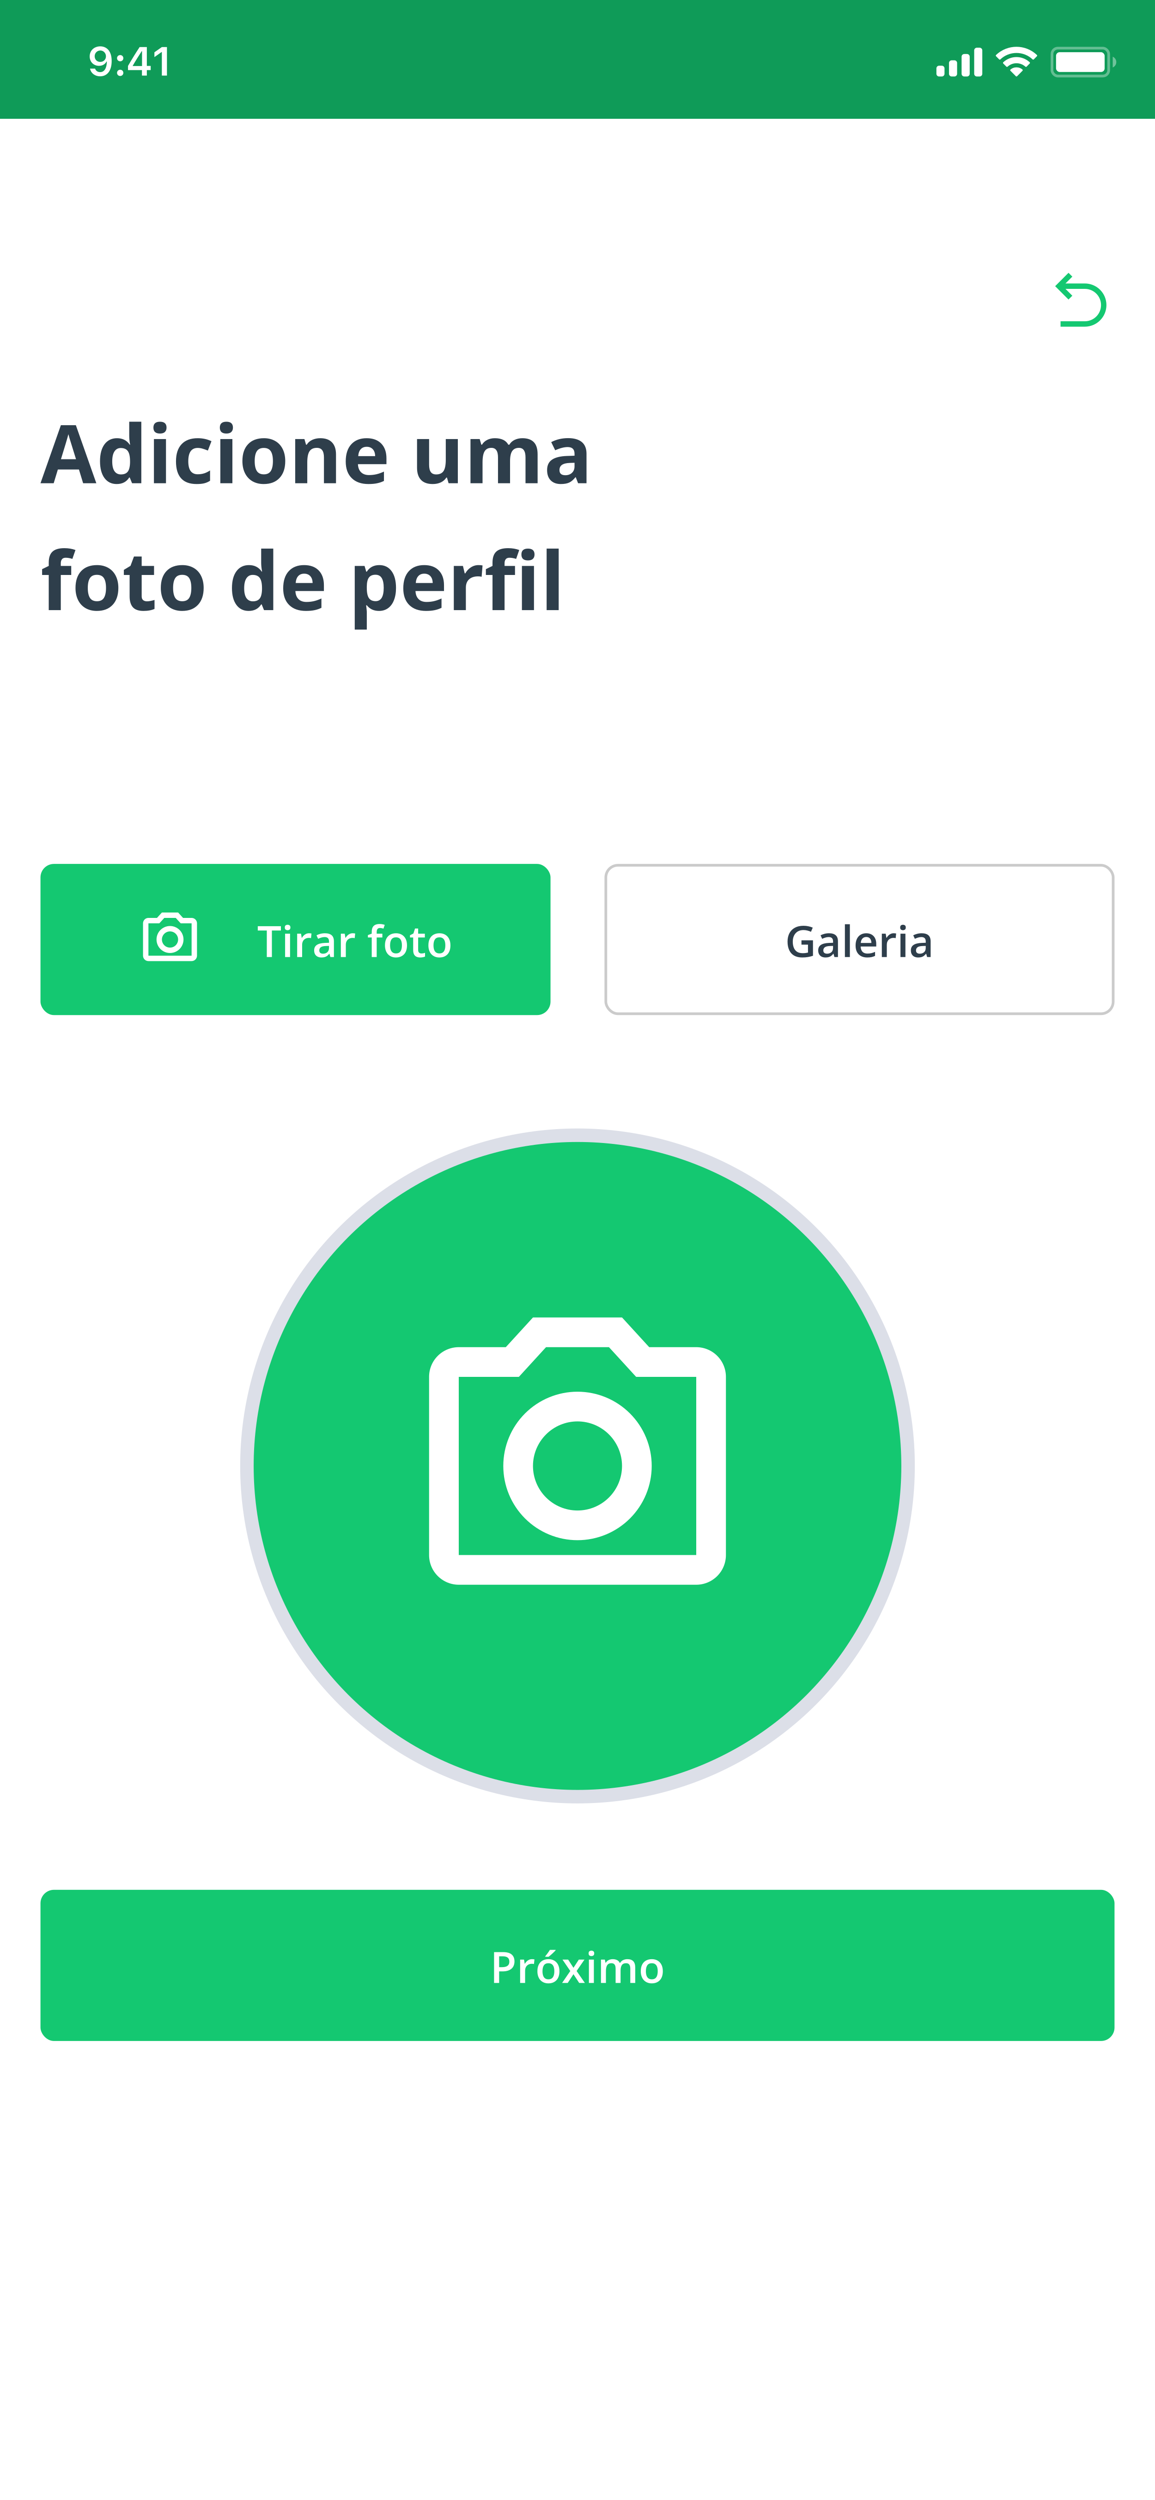 <svg width="428" height="926" viewBox="0 0 428 926" fill="none" xmlns="http://www.w3.org/2000/svg">
<rect width="428" height="926" fill="white"/>
<path d="M394.828 107L397.364 109.535L395.95 110.95L391 106L395.95 101.05L397.364 102.465L394.828 105H402C404.122 105 406.157 105.843 407.657 107.343C409.157 108.843 410 110.878 410 113C410 115.122 409.157 117.157 407.657 118.657C406.157 120.157 404.122 121 402 121H393V119H402C403.591 119 405.117 118.368 406.243 117.243C407.368 116.117 408 114.591 408 113C408 111.409 407.368 109.883 406.243 108.757C405.117 107.632 403.591 107 402 107H394.828Z" fill="#14C871"/>
<path d="M30.806 179L29.253 173.902H21.445L19.893 179H15L22.559 157.496H28.11L35.698 179H30.806ZM28.169 170.094C26.733 165.475 25.923 162.862 25.737 162.257C25.561 161.651 25.435 161.173 25.356 160.821C25.034 162.071 24.111 165.162 22.588 170.094H28.169ZM43.242 179.293C41.318 179.293 39.805 178.546 38.701 177.052C37.607 175.558 37.06 173.487 37.06 170.841C37.06 168.155 37.617 166.065 38.73 164.571C39.853 163.067 41.397 162.315 43.359 162.315C45.42 162.315 46.992 163.116 48.076 164.718H48.223C47.998 163.497 47.886 162.408 47.886 161.451V156.207H52.368V179H48.94L48.076 176.876H47.886C46.87 178.487 45.322 179.293 43.242 179.293ZM44.81 175.733C45.952 175.733 46.787 175.401 47.315 174.737C47.852 174.073 48.145 172.945 48.193 171.354V170.87C48.193 169.112 47.92 167.853 47.373 167.091C46.836 166.329 45.957 165.948 44.736 165.948C43.74 165.948 42.964 166.373 42.407 167.223C41.86 168.062 41.587 169.288 41.587 170.899C41.587 172.511 41.865 173.722 42.422 174.532C42.978 175.333 43.774 175.733 44.81 175.733ZM56.851 158.39C56.851 156.935 57.661 156.207 59.282 156.207C60.903 156.207 61.714 156.935 61.714 158.39C61.714 159.083 61.509 159.625 61.099 160.016C60.698 160.396 60.093 160.587 59.282 160.587C57.661 160.587 56.851 159.854 56.851 158.39ZM61.509 179H57.041V162.623H61.509V179ZM72.861 179.293C67.764 179.293 65.215 176.495 65.215 170.899C65.215 168.116 65.908 165.992 67.295 164.527C68.682 163.053 70.669 162.315 73.257 162.315C75.151 162.315 76.851 162.687 78.355 163.429L77.036 166.886C76.333 166.603 75.679 166.373 75.073 166.197C74.468 166.012 73.862 165.919 73.257 165.919C70.933 165.919 69.77 167.569 69.77 170.87C69.77 174.073 70.933 175.675 73.257 175.675C74.116 175.675 74.912 175.562 75.644 175.338C76.377 175.104 77.109 174.742 77.842 174.254V178.077C77.119 178.536 76.387 178.854 75.644 179.029C74.912 179.205 73.984 179.293 72.861 179.293ZM81.46 158.39C81.46 156.935 82.27 156.207 83.892 156.207C85.513 156.207 86.323 156.935 86.323 158.39C86.323 159.083 86.118 159.625 85.708 160.016C85.308 160.396 84.702 160.587 83.892 160.587C82.27 160.587 81.46 159.854 81.46 158.39ZM86.118 179H81.65V162.623H86.118V179ZM94.38 170.782C94.38 172.403 94.644 173.629 95.171 174.459C95.708 175.289 96.577 175.704 97.778 175.704C98.97 175.704 99.824 175.294 100.342 174.474C100.869 173.644 101.133 172.413 101.133 170.782C101.133 169.161 100.869 167.945 100.342 167.135C99.814 166.324 98.95 165.919 97.749 165.919C96.558 165.919 95.698 166.324 95.171 167.135C94.644 167.936 94.38 169.151 94.38 170.782ZM105.703 170.782C105.703 173.448 105 175.533 103.594 177.037C102.188 178.541 100.229 179.293 97.72 179.293C96.147 179.293 94.761 178.951 93.56 178.268C92.358 177.574 91.436 176.583 90.791 175.294C90.147 174.005 89.824 172.501 89.824 170.782C89.824 168.106 90.522 166.026 91.919 164.542C93.315 163.058 95.278 162.315 97.808 162.315C99.38 162.315 100.767 162.657 101.968 163.341C103.169 164.024 104.092 165.006 104.736 166.285C105.381 167.564 105.703 169.063 105.703 170.782ZM124.512 179H120.044V169.435C120.044 168.253 119.834 167.369 119.414 166.783C118.994 166.188 118.325 165.89 117.407 165.89C116.157 165.89 115.254 166.31 114.697 167.149C114.141 167.979 113.862 169.361 113.862 171.295V179H109.395V162.623H112.808L113.408 164.718H113.657C114.155 163.927 114.839 163.331 115.708 162.931C116.587 162.521 117.583 162.315 118.696 162.315C120.601 162.315 122.046 162.833 123.032 163.868C124.019 164.894 124.512 166.378 124.512 168.321V179ZM135.894 165.494C134.946 165.494 134.204 165.797 133.667 166.402C133.13 166.998 132.822 167.848 132.744 168.951H139.014C138.994 167.848 138.706 166.998 138.149 166.402C137.593 165.797 136.841 165.494 135.894 165.494ZM136.523 179.293C133.887 179.293 131.826 178.565 130.342 177.11C128.857 175.655 128.115 173.595 128.115 170.929C128.115 168.185 128.799 166.065 130.166 164.571C131.543 163.067 133.442 162.315 135.864 162.315C138.179 162.315 139.98 162.975 141.27 164.293C142.559 165.611 143.203 167.433 143.203 169.757V171.925H132.642C132.69 173.194 133.066 174.186 133.77 174.898C134.473 175.611 135.459 175.968 136.729 175.968C137.715 175.968 138.647 175.865 139.526 175.66C140.405 175.455 141.323 175.128 142.28 174.679V178.136C141.499 178.526 140.664 178.814 139.775 179C138.887 179.195 137.803 179.293 136.523 179.293ZM166.23 179L165.63 176.905H165.396C164.917 177.667 164.238 178.258 163.359 178.678C162.48 179.088 161.479 179.293 160.356 179.293C158.433 179.293 156.982 178.78 156.006 177.755C155.029 176.72 154.541 175.235 154.541 173.302V162.623H159.009V172.188C159.009 173.37 159.219 174.259 159.639 174.854C160.059 175.44 160.728 175.733 161.646 175.733C162.896 175.733 163.799 175.318 164.355 174.488C164.912 173.648 165.19 172.262 165.19 170.328V162.623H169.658V179H166.23ZM189.009 179H184.541V169.435C184.541 168.253 184.341 167.369 183.94 166.783C183.55 166.188 182.93 165.89 182.08 165.89C180.938 165.89 180.107 166.31 179.59 167.149C179.072 167.989 178.813 169.371 178.813 171.295V179H174.346V162.623H177.759L178.359 164.718H178.608C179.048 163.966 179.683 163.38 180.513 162.96C181.343 162.53 182.295 162.315 183.369 162.315C185.82 162.315 187.48 163.116 188.35 164.718H188.745C189.185 163.956 189.829 163.365 190.679 162.945C191.538 162.525 192.505 162.315 193.579 162.315C195.435 162.315 196.836 162.794 197.783 163.751C198.74 164.698 199.219 166.222 199.219 168.321V179H194.736V169.435C194.736 168.253 194.536 167.369 194.136 166.783C193.745 166.188 193.125 165.89 192.275 165.89C191.182 165.89 190.361 166.28 189.814 167.062C189.277 167.843 189.009 169.083 189.009 170.782V179ZM214.219 179L213.354 176.773H213.237C212.485 177.721 211.709 178.38 210.908 178.751C210.117 179.112 209.082 179.293 207.803 179.293C206.23 179.293 204.99 178.844 204.082 177.945C203.184 177.047 202.734 175.768 202.734 174.107C202.734 172.369 203.34 171.09 204.551 170.27C205.771 169.439 207.607 168.98 210.059 168.893L212.9 168.805V168.087C212.9 166.427 212.051 165.597 210.352 165.597C209.043 165.597 207.505 165.992 205.737 166.783L204.258 163.766C206.143 162.779 208.232 162.286 210.527 162.286C212.725 162.286 214.409 162.765 215.581 163.722C216.753 164.679 217.339 166.134 217.339 168.087V179H214.219ZM212.9 171.412L211.172 171.471C209.873 171.51 208.906 171.744 208.271 172.174C207.637 172.604 207.319 173.258 207.319 174.137C207.319 175.396 208.042 176.026 209.487 176.026C210.522 176.026 211.348 175.729 211.963 175.133C212.588 174.537 212.9 173.746 212.9 172.76V171.412ZM26.396 212.978H22.529V226H18.061V212.978H15.601V210.824L18.061 209.623V208.422C18.061 206.557 18.52 205.194 19.439 204.335C20.356 203.476 21.826 203.046 23.848 203.046C25.391 203.046 26.763 203.275 27.964 203.734L26.821 207.016C25.923 206.732 25.093 206.591 24.331 206.591C23.696 206.591 23.237 206.781 22.954 207.162C22.671 207.533 22.529 208.012 22.529 208.598V209.623H26.396V212.978ZM32.534 217.782C32.534 219.403 32.798 220.629 33.325 221.459C33.862 222.289 34.731 222.704 35.933 222.704C37.124 222.704 37.978 222.294 38.496 221.474C39.023 220.644 39.287 219.413 39.287 217.782C39.287 216.161 39.023 214.945 38.496 214.135C37.969 213.324 37.105 212.919 35.903 212.919C34.712 212.919 33.852 213.324 33.325 214.135C32.798 214.936 32.534 216.151 32.534 217.782ZM43.857 217.782C43.857 220.448 43.154 222.533 41.748 224.037C40.342 225.541 38.384 226.293 35.874 226.293C34.302 226.293 32.915 225.951 31.714 225.268C30.513 224.574 29.59 223.583 28.945 222.294C28.301 221.005 27.979 219.501 27.979 217.782C27.979 215.106 28.677 213.026 30.073 211.542C31.47 210.058 33.433 209.315 35.962 209.315C37.534 209.315 38.921 209.657 40.122 210.341C41.323 211.024 42.246 212.006 42.891 213.285C43.535 214.564 43.857 216.063 43.857 217.782ZM54.448 222.733C55.23 222.733 56.167 222.562 57.261 222.221V225.546C56.148 226.044 54.78 226.293 53.159 226.293C51.372 226.293 50.068 225.844 49.248 224.945C48.438 224.037 48.032 222.68 48.032 220.873V212.978H45.894V211.088L48.355 209.594L49.644 206.137H52.5V209.623H57.085V212.978H52.5V220.873C52.5 221.508 52.676 221.977 53.027 222.279C53.389 222.582 53.862 222.733 54.448 222.733ZM64.145 217.782C64.145 219.403 64.409 220.629 64.936 221.459C65.474 222.289 66.343 222.704 67.544 222.704C68.735 222.704 69.59 222.294 70.107 221.474C70.635 220.644 70.898 219.413 70.898 217.782C70.898 216.161 70.635 214.945 70.107 214.135C69.58 213.324 68.716 212.919 67.515 212.919C66.323 212.919 65.464 213.324 64.936 214.135C64.409 214.936 64.145 216.151 64.145 217.782ZM75.469 217.782C75.469 220.448 74.766 222.533 73.359 224.037C71.953 225.541 69.995 226.293 67.485 226.293C65.913 226.293 64.526 225.951 63.325 225.268C62.124 224.574 61.201 223.583 60.557 222.294C59.912 221.005 59.59 219.501 59.59 217.782C59.59 215.106 60.288 213.026 61.685 211.542C63.081 210.058 65.044 209.315 67.573 209.315C69.145 209.315 70.532 209.657 71.733 210.341C72.935 211.024 73.857 212.006 74.502 213.285C75.147 214.564 75.469 216.063 75.469 217.782ZM92.139 226.293C90.215 226.293 88.701 225.546 87.598 224.052C86.504 222.558 85.957 220.487 85.957 217.841C85.957 215.155 86.514 213.065 87.627 211.571C88.75 210.067 90.293 209.315 92.256 209.315C94.316 209.315 95.889 210.116 96.973 211.718H97.119C96.894 210.497 96.782 209.408 96.782 208.451V203.207H101.265V226H97.837L96.973 223.876H96.782C95.767 225.487 94.219 226.293 92.139 226.293ZM93.706 222.733C94.849 222.733 95.684 222.401 96.211 221.737C96.748 221.073 97.041 219.945 97.09 218.354V217.87C97.09 216.112 96.816 214.853 96.269 214.091C95.732 213.329 94.853 212.948 93.633 212.948C92.637 212.948 91.86 213.373 91.304 214.223C90.757 215.062 90.483 216.288 90.483 217.899C90.483 219.511 90.762 220.722 91.318 221.532C91.875 222.333 92.671 222.733 93.706 222.733ZM112.72 212.494C111.772 212.494 111.03 212.797 110.493 213.402C109.956 213.998 109.648 214.848 109.57 215.951H115.84C115.82 214.848 115.532 213.998 114.976 213.402C114.419 212.797 113.667 212.494 112.72 212.494ZM113.35 226.293C110.713 226.293 108.652 225.565 107.168 224.11C105.684 222.655 104.941 220.595 104.941 217.929C104.941 215.185 105.625 213.065 106.992 211.571C108.369 210.067 110.269 209.315 112.69 209.315C115.005 209.315 116.807 209.975 118.096 211.293C119.385 212.611 120.029 214.433 120.029 216.757V218.925H109.468C109.517 220.194 109.893 221.186 110.596 221.898C111.299 222.611 112.285 222.968 113.555 222.968C114.541 222.968 115.474 222.865 116.353 222.66C117.231 222.455 118.149 222.128 119.106 221.679V225.136C118.325 225.526 117.49 225.814 116.602 226C115.713 226.195 114.629 226.293 113.35 226.293ZM140.449 226.293C138.525 226.293 137.017 225.595 135.923 224.198H135.688C135.845 225.565 135.923 226.356 135.923 226.571V233.207H131.455V209.623H135.088L135.718 211.747H135.923C136.968 210.126 138.516 209.315 140.566 209.315C142.5 209.315 144.014 210.062 145.107 211.557C146.201 213.051 146.748 215.126 146.748 217.782C146.748 219.53 146.489 221.049 145.972 222.338C145.464 223.627 144.736 224.608 143.789 225.282C142.842 225.956 141.729 226.293 140.449 226.293ZM139.131 212.89C138.027 212.89 137.222 213.231 136.714 213.915C136.206 214.589 135.942 215.707 135.923 217.27V217.753C135.923 219.511 136.182 220.771 136.699 221.532C137.227 222.294 138.057 222.675 139.189 222.675C141.191 222.675 142.192 221.024 142.192 217.724C142.192 216.112 141.943 214.906 141.445 214.105C140.957 213.295 140.186 212.89 139.131 212.89ZM157.222 212.494C156.274 212.494 155.532 212.797 154.995 213.402C154.458 213.998 154.15 214.848 154.072 215.951H160.342C160.322 214.848 160.034 213.998 159.478 213.402C158.921 212.797 158.169 212.494 157.222 212.494ZM157.852 226.293C155.215 226.293 153.154 225.565 151.67 224.11C150.186 222.655 149.443 220.595 149.443 217.929C149.443 215.185 150.127 213.065 151.494 211.571C152.871 210.067 154.771 209.315 157.192 209.315C159.507 209.315 161.309 209.975 162.598 211.293C163.887 212.611 164.531 214.433 164.531 216.757V218.925H153.97C154.019 220.194 154.395 221.186 155.098 221.898C155.801 222.611 156.787 222.968 158.057 222.968C159.043 222.968 159.976 222.865 160.854 222.66C161.733 222.455 162.651 222.128 163.608 221.679V225.136C162.827 225.526 161.992 225.814 161.104 226C160.215 226.195 159.131 226.293 157.852 226.293ZM177.305 209.315C177.91 209.315 178.413 209.359 178.813 209.447L178.477 213.637C178.115 213.539 177.676 213.49 177.158 213.49C175.732 213.49 174.619 213.856 173.818 214.589C173.027 215.321 172.632 216.347 172.632 217.665V226H168.164V209.623H171.548L172.207 212.377H172.427C172.935 211.459 173.618 210.722 174.478 210.165C175.347 209.599 176.289 209.315 177.305 209.315ZM190.84 212.978H186.973V226H182.505V212.978H180.044V210.824L182.505 209.623V208.422C182.505 206.557 182.964 205.194 183.882 204.335C184.8 203.476 186.27 203.046 188.291 203.046C189.834 203.046 191.206 203.275 192.407 203.734L191.265 207.016C190.366 206.732 189.536 206.591 188.774 206.591C188.14 206.591 187.681 206.781 187.397 207.162C187.114 207.533 186.973 208.012 186.973 208.598V209.623H190.84V212.978ZM193.213 205.39C193.213 203.935 194.023 203.207 195.645 203.207C197.266 203.207 198.076 203.935 198.076 205.39C198.076 206.083 197.871 206.625 197.461 207.016C197.061 207.396 196.455 207.587 195.645 207.587C194.023 207.587 193.213 206.854 193.213 205.39ZM197.871 226H193.403V209.623H197.871V226ZM207.026 226H202.559V203.207H207.026V226Z" fill="#2E3E4B"/>
<rect x="15" y="700" width="398" height="56" rx="5" fill="#14C871"/>
<path d="M186.406 723.078C187.88 723.078 188.956 723.38 189.633 723.984C190.31 724.589 190.648 725.435 190.648 726.523C190.648 727.018 190.57 727.49 190.414 727.938C190.263 728.38 190.013 728.773 189.664 729.117C189.315 729.456 188.854 729.724 188.281 729.922C187.714 730.12 187.013 730.219 186.18 730.219H184.961V734.5H183.086V723.078H186.406ZM186.281 724.633H184.961V728.656H185.984C186.573 728.656 187.073 728.589 187.484 728.453C187.896 728.312 188.208 728.091 188.422 727.789C188.635 727.487 188.742 727.089 188.742 726.594C188.742 725.932 188.542 725.44 188.141 725.117C187.745 724.794 187.125 724.633 186.281 724.633ZM197.125 725.688C197.271 725.688 197.43 725.695 197.602 725.711C197.773 725.727 197.922 725.747 198.047 725.773L197.875 727.492C197.766 727.461 197.63 727.438 197.469 727.422C197.312 727.406 197.172 727.398 197.047 727.398C196.719 727.398 196.406 727.453 196.109 727.562C195.812 727.667 195.549 727.828 195.32 728.047C195.091 728.26 194.911 728.529 194.781 728.852C194.651 729.174 194.586 729.549 194.586 729.977V734.5H192.742V725.852H194.18L194.43 727.375H194.516C194.688 727.068 194.901 726.786 195.156 726.531C195.411 726.276 195.703 726.073 196.031 725.922C196.365 725.766 196.729 725.688 197.125 725.688ZM207.305 730.156C207.305 730.875 207.211 731.513 207.023 732.07C206.836 732.628 206.562 733.099 206.203 733.484C205.844 733.865 205.411 734.156 204.906 734.359C204.401 734.557 203.831 734.656 203.195 734.656C202.602 734.656 202.057 734.557 201.562 734.359C201.068 734.156 200.638 733.865 200.273 733.484C199.914 733.099 199.635 732.628 199.438 732.07C199.24 731.513 199.141 730.875 199.141 730.156C199.141 729.203 199.305 728.396 199.633 727.734C199.966 727.068 200.44 726.56 201.055 726.211C201.669 725.862 202.401 725.688 203.25 725.688C204.047 725.688 204.75 725.862 205.359 726.211C205.969 726.56 206.445 727.068 206.789 727.734C207.133 728.401 207.305 729.208 207.305 730.156ZM201.031 730.156C201.031 730.786 201.107 731.326 201.258 731.773C201.414 732.221 201.654 732.565 201.977 732.805C202.299 733.039 202.716 733.156 203.227 733.156C203.737 733.156 204.154 733.039 204.477 732.805C204.799 732.565 205.036 732.221 205.188 731.773C205.339 731.326 205.414 730.786 205.414 730.156C205.414 729.526 205.339 728.992 205.188 728.555C205.036 728.112 204.799 727.776 204.477 727.547C204.154 727.312 203.734 727.195 203.219 727.195C202.458 727.195 201.904 727.451 201.555 727.961C201.206 728.471 201.031 729.203 201.031 730.156ZM205.898 722.242V722.398C205.773 722.549 205.604 722.732 205.391 722.945C205.177 723.154 204.945 723.375 204.695 723.609C204.445 723.839 204.198 724.06 203.953 724.273C203.708 724.482 203.487 724.659 203.289 724.805H202.062V724.602C202.234 724.404 202.424 724.167 202.633 723.891C202.846 723.615 203.055 723.331 203.258 723.039C203.466 722.747 203.641 722.482 203.781 722.242H205.898ZM211.328 730.078L208.438 725.852H210.531L212.508 728.891L214.492 725.852H216.578L213.672 730.078L216.727 734.5H214.625L212.508 731.258L210.383 734.5H208.297L211.328 730.078ZM220.062 725.852V734.5H218.227V725.852H220.062ZM219.156 722.539C219.438 722.539 219.68 722.615 219.883 722.766C220.091 722.917 220.195 723.177 220.195 723.547C220.195 723.911 220.091 724.172 219.883 724.328C219.68 724.479 219.438 724.555 219.156 724.555C218.865 724.555 218.617 724.479 218.414 724.328C218.216 724.172 218.117 723.911 218.117 723.547C218.117 723.177 218.216 722.917 218.414 722.766C218.617 722.615 218.865 722.539 219.156 722.539ZM232.469 725.688C233.438 725.688 234.167 725.938 234.656 726.438C235.151 726.938 235.398 727.74 235.398 728.844V734.5H233.562V729.172C233.562 728.516 233.435 728.021 233.18 727.688C232.924 727.354 232.536 727.188 232.016 727.188C231.286 727.188 230.76 727.422 230.438 727.891C230.12 728.354 229.961 729.029 229.961 729.914V734.5H228.125V729.172C228.125 728.734 228.068 728.37 227.953 728.078C227.844 727.781 227.674 727.56 227.445 727.414C227.216 727.263 226.927 727.188 226.578 727.188C226.073 727.188 225.669 727.302 225.367 727.531C225.07 727.76 224.857 728.099 224.727 728.547C224.596 728.99 224.531 729.534 224.531 730.18V734.5H222.695V725.852H224.125L224.383 727.016H224.484C224.661 726.714 224.88 726.466 225.141 726.273C225.406 726.076 225.701 725.93 226.023 725.836C226.346 725.737 226.682 725.688 227.031 725.688C227.677 725.688 228.221 725.802 228.664 726.031C229.107 726.255 229.438 726.599 229.656 727.062H229.797C230.068 726.594 230.445 726.247 230.93 726.023C231.414 725.799 231.927 725.688 232.469 725.688ZM245.617 730.156C245.617 730.875 245.523 731.513 245.336 732.07C245.148 732.628 244.875 733.099 244.516 733.484C244.156 733.865 243.724 734.156 243.219 734.359C242.714 734.557 242.143 734.656 241.508 734.656C240.914 734.656 240.37 734.557 239.875 734.359C239.38 734.156 238.951 733.865 238.586 733.484C238.227 733.099 237.948 732.628 237.75 732.07C237.552 731.513 237.453 730.875 237.453 730.156C237.453 729.203 237.617 728.396 237.945 727.734C238.279 727.068 238.753 726.56 239.367 726.211C239.982 725.862 240.714 725.688 241.562 725.688C242.359 725.688 243.062 725.862 243.672 726.211C244.281 726.56 244.758 727.068 245.102 727.734C245.445 728.401 245.617 729.208 245.617 730.156ZM239.344 730.156C239.344 730.786 239.419 731.326 239.57 731.773C239.727 732.221 239.966 732.565 240.289 732.805C240.612 733.039 241.029 733.156 241.539 733.156C242.049 733.156 242.466 733.039 242.789 732.805C243.112 732.565 243.349 732.221 243.5 731.773C243.651 731.326 243.727 730.786 243.727 730.156C243.727 729.526 243.651 728.992 243.5 728.555C243.349 728.112 243.112 727.776 242.789 727.547C242.466 727.312 242.047 727.195 241.531 727.195C240.771 727.195 240.216 727.451 239.867 727.961C239.518 728.471 239.344 729.203 239.344 730.156Z" fill="white"/>
<rect x="224.5" y="320.5" width="188" height="55" rx="4.5" fill="white"/>
<rect x="224.5" y="320.5" width="188" height="55" rx="4.5" stroke="#CBCBCB"/>
<path d="M296.992 348.297H301.258V354.031C300.659 354.229 300.039 354.383 299.398 354.492C298.758 354.602 298.039 354.656 297.242 354.656C296.081 354.656 295.096 354.427 294.289 353.969C293.487 353.505 292.878 352.836 292.461 351.961C292.044 351.081 291.836 350.021 291.836 348.781C291.836 347.589 292.068 346.555 292.531 345.68C292.995 344.799 293.669 344.12 294.555 343.641C295.44 343.156 296.513 342.914 297.773 342.914C298.393 342.914 298.992 342.977 299.57 343.102C300.154 343.221 300.688 343.388 301.172 343.602L300.516 345.148C300.13 344.966 299.698 344.812 299.219 344.688C298.74 344.562 298.242 344.5 297.727 344.5C296.909 344.5 296.203 344.677 295.609 345.031C295.021 345.385 294.568 345.885 294.25 346.531C293.932 347.172 293.773 347.93 293.773 348.805C293.773 349.654 293.901 350.398 294.156 351.039C294.411 351.68 294.81 352.18 295.352 352.539C295.898 352.893 296.604 353.07 297.469 353.07C297.901 353.07 298.268 353.047 298.57 353C298.872 352.953 299.151 352.901 299.406 352.844V349.898H296.992V348.297ZM307.195 345.688C308.289 345.688 309.115 345.93 309.672 346.414C310.234 346.898 310.516 347.654 310.516 348.68V354.5H309.211L308.859 353.273H308.797C308.552 353.586 308.299 353.844 308.039 354.047C307.779 354.25 307.477 354.401 307.133 354.5C306.794 354.604 306.38 354.656 305.891 354.656C305.375 354.656 304.914 354.562 304.508 354.375C304.102 354.182 303.781 353.891 303.547 353.5C303.312 353.109 303.195 352.615 303.195 352.016C303.195 351.125 303.526 350.456 304.188 350.008C304.854 349.56 305.859 349.312 307.203 349.266L308.703 349.211V348.758C308.703 348.159 308.562 347.732 308.281 347.477C308.005 347.221 307.615 347.094 307.109 347.094C306.677 347.094 306.258 347.156 305.852 347.281C305.445 347.406 305.049 347.56 304.664 347.742L304.07 346.445C304.492 346.221 304.971 346.039 305.508 345.898C306.049 345.758 306.612 345.688 307.195 345.688ZM308.695 350.367L307.578 350.406C306.661 350.438 306.018 350.594 305.648 350.875C305.279 351.156 305.094 351.542 305.094 352.031C305.094 352.458 305.221 352.771 305.477 352.969C305.732 353.161 306.068 353.258 306.484 353.258C307.12 353.258 307.646 353.078 308.062 352.719C308.484 352.354 308.695 351.82 308.695 351.117V350.367ZM314.93 354.5H313.086V342.344H314.93V354.5ZM321 345.688C321.771 345.688 322.432 345.846 322.984 346.164C323.536 346.482 323.961 346.932 324.258 347.516C324.555 348.099 324.703 348.797 324.703 349.609V350.594H318.93C318.951 351.432 319.174 352.078 319.602 352.531C320.034 352.984 320.638 353.211 321.414 353.211C321.966 353.211 322.461 353.159 322.898 353.055C323.341 352.945 323.797 352.786 324.266 352.578V354.07C323.833 354.273 323.393 354.422 322.945 354.516C322.497 354.609 321.961 354.656 321.336 354.656C320.487 354.656 319.74 354.492 319.094 354.164C318.453 353.831 317.951 353.336 317.586 352.68C317.227 352.023 317.047 351.208 317.047 350.234C317.047 349.266 317.211 348.443 317.539 347.766C317.867 347.089 318.328 346.573 318.922 346.219C319.516 345.865 320.208 345.688 321 345.688ZM321 347.07C320.422 347.07 319.953 347.258 319.594 347.633C319.24 348.008 319.031 348.557 318.969 349.281H322.906C322.901 348.849 322.828 348.466 322.688 348.133C322.552 347.799 322.344 347.539 322.062 347.352C321.786 347.164 321.432 347.07 321 347.07ZM331.156 345.688C331.302 345.688 331.461 345.695 331.633 345.711C331.805 345.727 331.953 345.747 332.078 345.773L331.906 347.492C331.797 347.461 331.661 347.438 331.5 347.422C331.344 347.406 331.203 347.398 331.078 347.398C330.75 347.398 330.438 347.453 330.141 347.562C329.844 347.667 329.581 347.828 329.352 348.047C329.122 348.26 328.943 348.529 328.812 348.852C328.682 349.174 328.617 349.549 328.617 349.977V354.5H326.773V345.852H328.211L328.461 347.375H328.547C328.719 347.068 328.932 346.786 329.188 346.531C329.443 346.276 329.734 346.073 330.062 345.922C330.396 345.766 330.76 345.688 331.156 345.688ZM335.516 345.852V354.5H333.68V345.852H335.516ZM334.609 342.539C334.891 342.539 335.133 342.615 335.336 342.766C335.544 342.917 335.648 343.177 335.648 343.547C335.648 343.911 335.544 344.172 335.336 344.328C335.133 344.479 334.891 344.555 334.609 344.555C334.318 344.555 334.07 344.479 333.867 344.328C333.669 344.172 333.57 343.911 333.57 343.547C333.57 343.177 333.669 342.917 333.867 342.766C334.07 342.615 334.318 342.539 334.609 342.539ZM341.539 345.688C342.633 345.688 343.458 345.93 344.016 346.414C344.578 346.898 344.859 347.654 344.859 348.68V354.5H343.555L343.203 353.273H343.141C342.896 353.586 342.643 353.844 342.383 354.047C342.122 354.25 341.82 354.401 341.477 354.5C341.138 354.604 340.724 354.656 340.234 354.656C339.719 354.656 339.258 354.562 338.852 354.375C338.445 354.182 338.125 353.891 337.891 353.5C337.656 353.109 337.539 352.615 337.539 352.016C337.539 351.125 337.87 350.456 338.531 350.008C339.198 349.56 340.203 349.312 341.547 349.266L343.047 349.211V348.758C343.047 348.159 342.906 347.732 342.625 347.477C342.349 347.221 341.958 347.094 341.453 347.094C341.021 347.094 340.602 347.156 340.195 347.281C339.789 347.406 339.393 347.56 339.008 347.742L338.414 346.445C338.836 346.221 339.315 346.039 339.852 345.898C340.393 345.758 340.956 345.688 341.539 345.688ZM343.039 350.367L341.922 350.406C341.005 350.438 340.362 350.594 339.992 350.875C339.622 351.156 339.438 351.542 339.438 352.031C339.438 352.458 339.565 352.771 339.82 352.969C340.076 353.161 340.411 353.258 340.828 353.258C341.464 353.258 341.99 353.078 342.406 352.719C342.828 352.354 343.039 351.82 343.039 351.117V350.367Z" fill="#2E3E4B"/>
<rect x="15" y="320" width="189" height="56" rx="5" fill="#14C871"/>
<path d="M71 340H67.83L66 338H60L58.17 340H55C54.47 340 53.961 340.211 53.586 340.586C53.211 340.961 53 341.47 53 342V354C53 354.53 53.211 355.039 53.586 355.414C53.961 355.789 54.47 356 55 356H71C71.53 356 72.039 355.789 72.414 355.414C72.789 355.039 73 354.53 73 354V342C73 341.47 72.789 340.961 72.414 340.586C72.039 340.211 71.53 340 71 340ZM71 354H55V342H59.05L60.88 340H65.12L66.95 342H71V354ZM63 343C61.674 343 60.402 343.527 59.465 344.464C58.527 345.402 58 346.674 58 348C58 349.326 58.527 350.598 59.465 351.536C60.402 352.473 61.674 353 63 353C64.326 353 65.598 352.473 66.535 351.536C67.473 350.598 68 349.326 68 348C68 346.674 67.473 345.402 66.535 344.464C65.598 343.527 64.326 343 63 343ZM63 351C62.204 351 61.441 350.684 60.879 350.121C60.316 349.559 60 348.796 60 348C60 347.204 60.316 346.441 60.879 345.879C61.441 345.316 62.204 345 63 345C63.796 345 64.559 345.316 65.121 345.879C65.684 346.441 66 347.204 66 348C66 348.796 65.684 349.559 65.121 350.121C64.559 350.684 63.796 351 63 351Z" fill="white"/>
<path d="M100.75 354.5H98.867V344.672H95.523V343.078H104.086V344.672H100.75V354.5ZM107.484 345.852V354.5H105.648V345.852H107.484ZM106.578 342.539C106.859 342.539 107.102 342.615 107.305 342.766C107.513 342.917 107.617 343.177 107.617 343.547C107.617 343.911 107.513 344.172 107.305 344.328C107.102 344.479 106.859 344.555 106.578 344.555C106.286 344.555 106.039 344.479 105.836 344.328C105.638 344.172 105.539 343.911 105.539 343.547C105.539 343.177 105.638 342.917 105.836 342.766C106.039 342.615 106.286 342.539 106.578 342.539ZM114.5 345.688C114.646 345.688 114.805 345.695 114.977 345.711C115.148 345.727 115.297 345.747 115.422 345.773L115.25 347.492C115.141 347.461 115.005 347.438 114.844 347.422C114.688 347.406 114.547 347.398 114.422 347.398C114.094 347.398 113.781 347.453 113.484 347.562C113.188 347.667 112.924 347.828 112.695 348.047C112.466 348.26 112.286 348.529 112.156 348.852C112.026 349.174 111.961 349.549 111.961 349.977V354.5H110.117V345.852H111.555L111.805 347.375H111.891C112.062 347.068 112.276 346.786 112.531 346.531C112.786 346.276 113.078 346.073 113.406 345.922C113.74 345.766 114.104 345.688 114.5 345.688ZM120.414 345.688C121.508 345.688 122.333 345.93 122.891 346.414C123.453 346.898 123.734 347.654 123.734 348.68V354.5H122.43L122.078 353.273H122.016C121.771 353.586 121.518 353.844 121.258 354.047C120.997 354.25 120.695 354.401 120.352 354.5C120.013 354.604 119.599 354.656 119.109 354.656C118.594 354.656 118.133 354.562 117.727 354.375C117.32 354.182 117 353.891 116.766 353.5C116.531 353.109 116.414 352.615 116.414 352.016C116.414 351.125 116.745 350.456 117.406 350.008C118.073 349.56 119.078 349.312 120.422 349.266L121.922 349.211V348.758C121.922 348.159 121.781 347.732 121.5 347.477C121.224 347.221 120.833 347.094 120.328 347.094C119.896 347.094 119.477 347.156 119.07 347.281C118.664 347.406 118.268 347.56 117.883 347.742L117.289 346.445C117.711 346.221 118.19 346.039 118.727 345.898C119.268 345.758 119.831 345.688 120.414 345.688ZM121.914 350.367L120.797 350.406C119.88 350.438 119.237 350.594 118.867 350.875C118.497 351.156 118.312 351.542 118.312 352.031C118.312 352.458 118.44 352.771 118.695 352.969C118.951 353.161 119.286 353.258 119.703 353.258C120.339 353.258 120.865 353.078 121.281 352.719C121.703 352.354 121.914 351.82 121.914 351.117V350.367ZM130.688 345.688C130.833 345.688 130.992 345.695 131.164 345.711C131.336 345.727 131.484 345.747 131.609 345.773L131.438 347.492C131.328 347.461 131.193 347.438 131.031 347.422C130.875 347.406 130.734 347.398 130.609 347.398C130.281 347.398 129.969 347.453 129.672 347.562C129.375 347.667 129.112 347.828 128.883 348.047C128.654 348.26 128.474 348.529 128.344 348.852C128.214 349.174 128.148 349.549 128.148 349.977V354.5H126.305V345.852H127.742L127.992 347.375H128.078C128.25 347.068 128.464 346.786 128.719 346.531C128.974 346.276 129.266 346.073 129.594 345.922C129.927 345.766 130.292 345.688 130.688 345.688ZM141.688 347.25H139.586V354.5H137.75V347.25H136.336V346.367L137.75 345.828V345.227C137.75 344.492 137.865 343.909 138.094 343.477C138.328 343.044 138.661 342.734 139.094 342.547C139.531 342.354 140.052 342.258 140.656 342.258C141.052 342.258 141.414 342.292 141.742 342.359C142.07 342.422 142.346 342.495 142.57 342.578L142.094 343.969C141.917 343.911 141.719 343.859 141.5 343.812C141.281 343.76 141.047 343.734 140.797 343.734C140.38 343.734 140.073 343.865 139.875 344.125C139.682 344.385 139.586 344.766 139.586 345.266V345.852H141.688V347.25ZM150.82 350.156C150.82 350.875 150.727 351.513 150.539 352.07C150.352 352.628 150.078 353.099 149.719 353.484C149.359 353.865 148.927 354.156 148.422 354.359C147.917 354.557 147.346 354.656 146.711 354.656C146.117 354.656 145.573 354.557 145.078 354.359C144.583 354.156 144.154 353.865 143.789 353.484C143.43 353.099 143.151 352.628 142.953 352.07C142.755 351.513 142.656 350.875 142.656 350.156C142.656 349.203 142.82 348.396 143.148 347.734C143.482 347.068 143.956 346.56 144.57 346.211C145.185 345.862 145.917 345.688 146.766 345.688C147.562 345.688 148.266 345.862 148.875 346.211C149.484 346.56 149.961 347.068 150.305 347.734C150.648 348.401 150.82 349.208 150.82 350.156ZM144.547 350.156C144.547 350.786 144.622 351.326 144.773 351.773C144.93 352.221 145.169 352.565 145.492 352.805C145.815 353.039 146.232 353.156 146.742 353.156C147.253 353.156 147.669 353.039 147.992 352.805C148.315 352.565 148.552 352.221 148.703 351.773C148.854 351.326 148.93 350.786 148.93 350.156C148.93 349.526 148.854 348.992 148.703 348.555C148.552 348.112 148.315 347.776 147.992 347.547C147.669 347.312 147.25 347.195 146.734 347.195C145.974 347.195 145.419 347.451 145.07 347.961C144.721 348.471 144.547 349.203 144.547 350.156ZM156.148 353.172C156.388 353.172 156.625 353.151 156.859 353.109C157.094 353.062 157.307 353.008 157.5 352.945V354.336C157.297 354.424 157.034 354.5 156.711 354.562C156.388 354.625 156.052 354.656 155.703 354.656C155.214 354.656 154.773 354.576 154.383 354.414C153.992 354.247 153.682 353.964 153.453 353.562C153.224 353.161 153.109 352.607 153.109 351.898V347.25H151.93V346.43L153.195 345.781L153.797 343.93H154.953V345.852H157.43V347.25H154.953V351.875C154.953 352.312 155.062 352.638 155.281 352.852C155.5 353.065 155.789 353.172 156.148 353.172ZM166.914 350.156C166.914 350.875 166.82 351.513 166.633 352.07C166.445 352.628 166.172 353.099 165.812 353.484C165.453 353.865 165.021 354.156 164.516 354.359C164.01 354.557 163.44 354.656 162.805 354.656C162.211 354.656 161.667 354.557 161.172 354.359C160.677 354.156 160.247 353.865 159.883 353.484C159.523 353.099 159.245 352.628 159.047 352.07C158.849 351.513 158.75 350.875 158.75 350.156C158.75 349.203 158.914 348.396 159.242 347.734C159.576 347.068 160.049 346.56 160.664 346.211C161.279 345.862 162.01 345.688 162.859 345.688C163.656 345.688 164.359 345.862 164.969 346.211C165.578 346.56 166.055 347.068 166.398 347.734C166.742 348.401 166.914 349.208 166.914 350.156ZM160.641 350.156C160.641 350.786 160.716 351.326 160.867 351.773C161.023 352.221 161.263 352.565 161.586 352.805C161.909 353.039 162.326 353.156 162.836 353.156C163.346 353.156 163.763 353.039 164.086 352.805C164.409 352.565 164.646 352.221 164.797 351.773C164.948 351.326 165.023 350.786 165.023 350.156C165.023 349.526 164.948 348.992 164.797 348.555C164.646 348.112 164.409 347.776 164.086 347.547C163.763 347.312 163.344 347.195 162.828 347.195C162.068 347.195 161.513 347.451 161.164 347.961C160.815 348.471 160.641 349.203 160.641 350.156Z" fill="white"/>
<circle cx="214" cy="543" r="122.5" fill="#14C871" stroke="#DCDFE8" stroke-width="5"/>
<path d="M258 499H240.565L230.5 488H197.5L187.435 499H170C167.083 499 164.285 500.159 162.222 502.222C160.159 504.285 159 507.083 159 510V576C159 578.917 160.159 581.715 162.222 583.778C164.285 585.841 167.083 587 170 587H258C260.917 587 263.715 585.841 265.778 583.778C267.841 581.715 269 578.917 269 576V510C269 507.083 267.841 504.285 265.778 502.222C263.715 500.159 260.917 499 258 499ZM258 576H170V510H192.275L202.34 499H225.66L235.725 510H258V576ZM214 515.5C206.707 515.5 199.712 518.397 194.555 523.555C189.397 528.712 186.5 535.707 186.5 543C186.5 550.293 189.397 557.288 194.555 562.445C199.712 567.603 206.707 570.5 214 570.5C221.293 570.5 228.288 567.603 233.445 562.445C238.603 557.288 241.5 550.293 241.5 543C241.5 535.707 238.603 528.712 233.445 523.555C228.288 518.397 221.293 515.5 214 515.5ZM214 559.5C209.624 559.5 205.427 557.762 202.333 554.667C199.238 551.573 197.5 547.376 197.5 543C197.5 538.624 199.238 534.427 202.333 531.333C205.427 528.238 209.624 526.5 214 526.5C218.376 526.5 222.573 528.238 225.667 531.333C228.762 534.427 230.5 538.624 230.5 543C230.5 547.376 228.762 551.573 225.667 554.667C222.573 557.762 218.376 559.5 214 559.5Z" fill="white"/>
<rect width="428" height="44" fill="#12B667"/>
<path d="M0 0H428V44H0V0Z" fill="black" fill-opacity="0.15"/>
<rect opacity="0.35" x="389.833" y="17.833" width="21" height="10.333" rx="2.167" stroke="white"/>
<path opacity="0.4" d="M412.333 21V25C413.138 24.661 413.662 23.873 413.662 23C413.662 22.127 413.138 21.339 412.333 21Z" fill="white"/>
<rect x="391.333" y="19.333" width="18" height="7.333" rx="1.333" fill="white"/>
<path fill-rule="evenodd" clip-rule="evenodd" d="M376.667 19.615C378.892 19.615 381.031 20.469 382.644 22.001C382.765 22.119 382.959 22.118 383.079 21.998L384.239 20.827C384.3 20.766 384.334 20.684 384.333 20.598C384.333 20.512 384.298 20.43 384.237 20.37C380.005 16.318 373.329 16.318 369.097 20.37C369.035 20.43 369.001 20.512 369 20.598C368.999 20.684 369.033 20.766 369.094 20.827L370.255 21.998C370.374 22.118 370.568 22.119 370.69 22.001C372.302 20.469 374.442 19.615 376.667 19.615ZM376.667 23.423C377.889 23.423 379.068 23.877 379.974 24.696C380.097 24.813 380.29 24.81 380.409 24.691L381.569 23.52C381.63 23.459 381.663 23.376 381.663 23.289C381.662 23.203 381.626 23.12 381.564 23.06C378.805 20.495 374.532 20.495 371.773 23.06C371.71 23.12 371.675 23.203 371.674 23.289C371.673 23.376 371.707 23.459 371.768 23.52L372.927 24.691C373.047 24.81 373.24 24.813 373.362 24.696C374.268 23.877 375.446 23.423 376.667 23.423ZM378.989 25.985C378.991 26.071 378.957 26.155 378.895 26.216L376.89 28.238C376.831 28.297 376.751 28.331 376.667 28.331C376.583 28.331 376.503 28.297 376.445 28.238L374.439 26.216C374.377 26.155 374.343 26.071 374.345 25.985C374.347 25.898 374.384 25.816 374.449 25.757C375.729 24.675 377.605 24.675 378.886 25.757C378.95 25.816 378.988 25.898 378.989 25.985Z" fill="white"/>
<path fill-rule="evenodd" clip-rule="evenodd" d="M363 17.667H362C361.448 17.667 361 18.114 361 18.667V27.333C361 27.886 361.448 28.333 362 28.333H363C363.552 28.333 364 27.886 364 27.333V18.667C364 18.114 363.552 17.667 363 17.667ZM357.333 20H358.333C358.886 20 359.333 20.448 359.333 21V27.333C359.333 27.886 358.886 28.333 358.333 28.333H357.333C356.781 28.333 356.333 27.886 356.333 27.333V21C356.333 20.448 356.781 20 357.333 20ZM353.667 22.333H352.667C352.114 22.333 351.667 22.781 351.667 23.333V27.333C351.667 27.886 352.114 28.333 352.667 28.333H353.667C354.219 28.333 354.667 27.886 354.667 27.333V23.333C354.667 22.781 354.219 22.333 353.667 22.333ZM349 24.333H348C347.448 24.333 347 24.781 347 25.333V27.333C347 27.886 347.448 28.333 348 28.333H349C349.552 28.333 350 27.886 350 27.333V25.333C350 24.781 349.552 24.333 349 24.333Z" fill="white"/>
<path d="M37.161 17.168C34.869 17.168 33.236 18.735 33.236 20.881V20.895C33.236 22.902 34.656 24.382 36.685 24.382C38.135 24.382 39.058 23.642 39.446 22.807H39.593C39.593 22.888 39.586 22.968 39.586 23.049C39.505 25.07 38.795 26.711 37.117 26.711C36.187 26.711 35.535 26.227 35.257 25.488L35.235 25.415H33.375L33.389 25.495C33.726 27.114 35.176 28.264 37.117 28.264C39.776 28.264 41.38 26.154 41.38 22.595V22.58C41.38 18.771 39.417 17.168 37.161 17.168ZM37.154 22.932C35.953 22.932 35.081 22.053 35.081 20.83V20.815C35.081 19.636 36.011 18.706 37.176 18.706C38.348 18.706 39.263 19.65 39.263 20.859V20.873C39.263 22.067 38.348 22.932 37.154 22.932ZM44.538 22.705C45.212 22.705 45.703 22.199 45.703 21.555C45.703 20.903 45.212 20.398 44.538 20.398C43.872 20.398 43.374 20.903 43.374 21.555C43.374 22.199 43.872 22.705 44.538 22.705ZM44.538 28.146C45.212 28.146 45.703 27.634 45.703 26.989C45.703 26.337 45.212 25.832 44.538 25.832C43.872 25.832 43.374 26.337 43.374 26.989C43.374 27.634 43.872 28.146 44.538 28.146ZM52.604 28H54.413V25.971H55.834V24.411H54.413V17.431H51.74C50.304 19.614 48.803 22.045 47.433 24.426V25.971H52.604V28ZM49.191 24.455V24.345C50.216 22.551 51.44 20.595 52.524 18.94H52.633V24.455H49.191ZM59.974 28H61.864V17.431H59.981L57.22 19.372V21.152L59.849 19.291H59.974V28Z" fill="white"/>
</svg>
